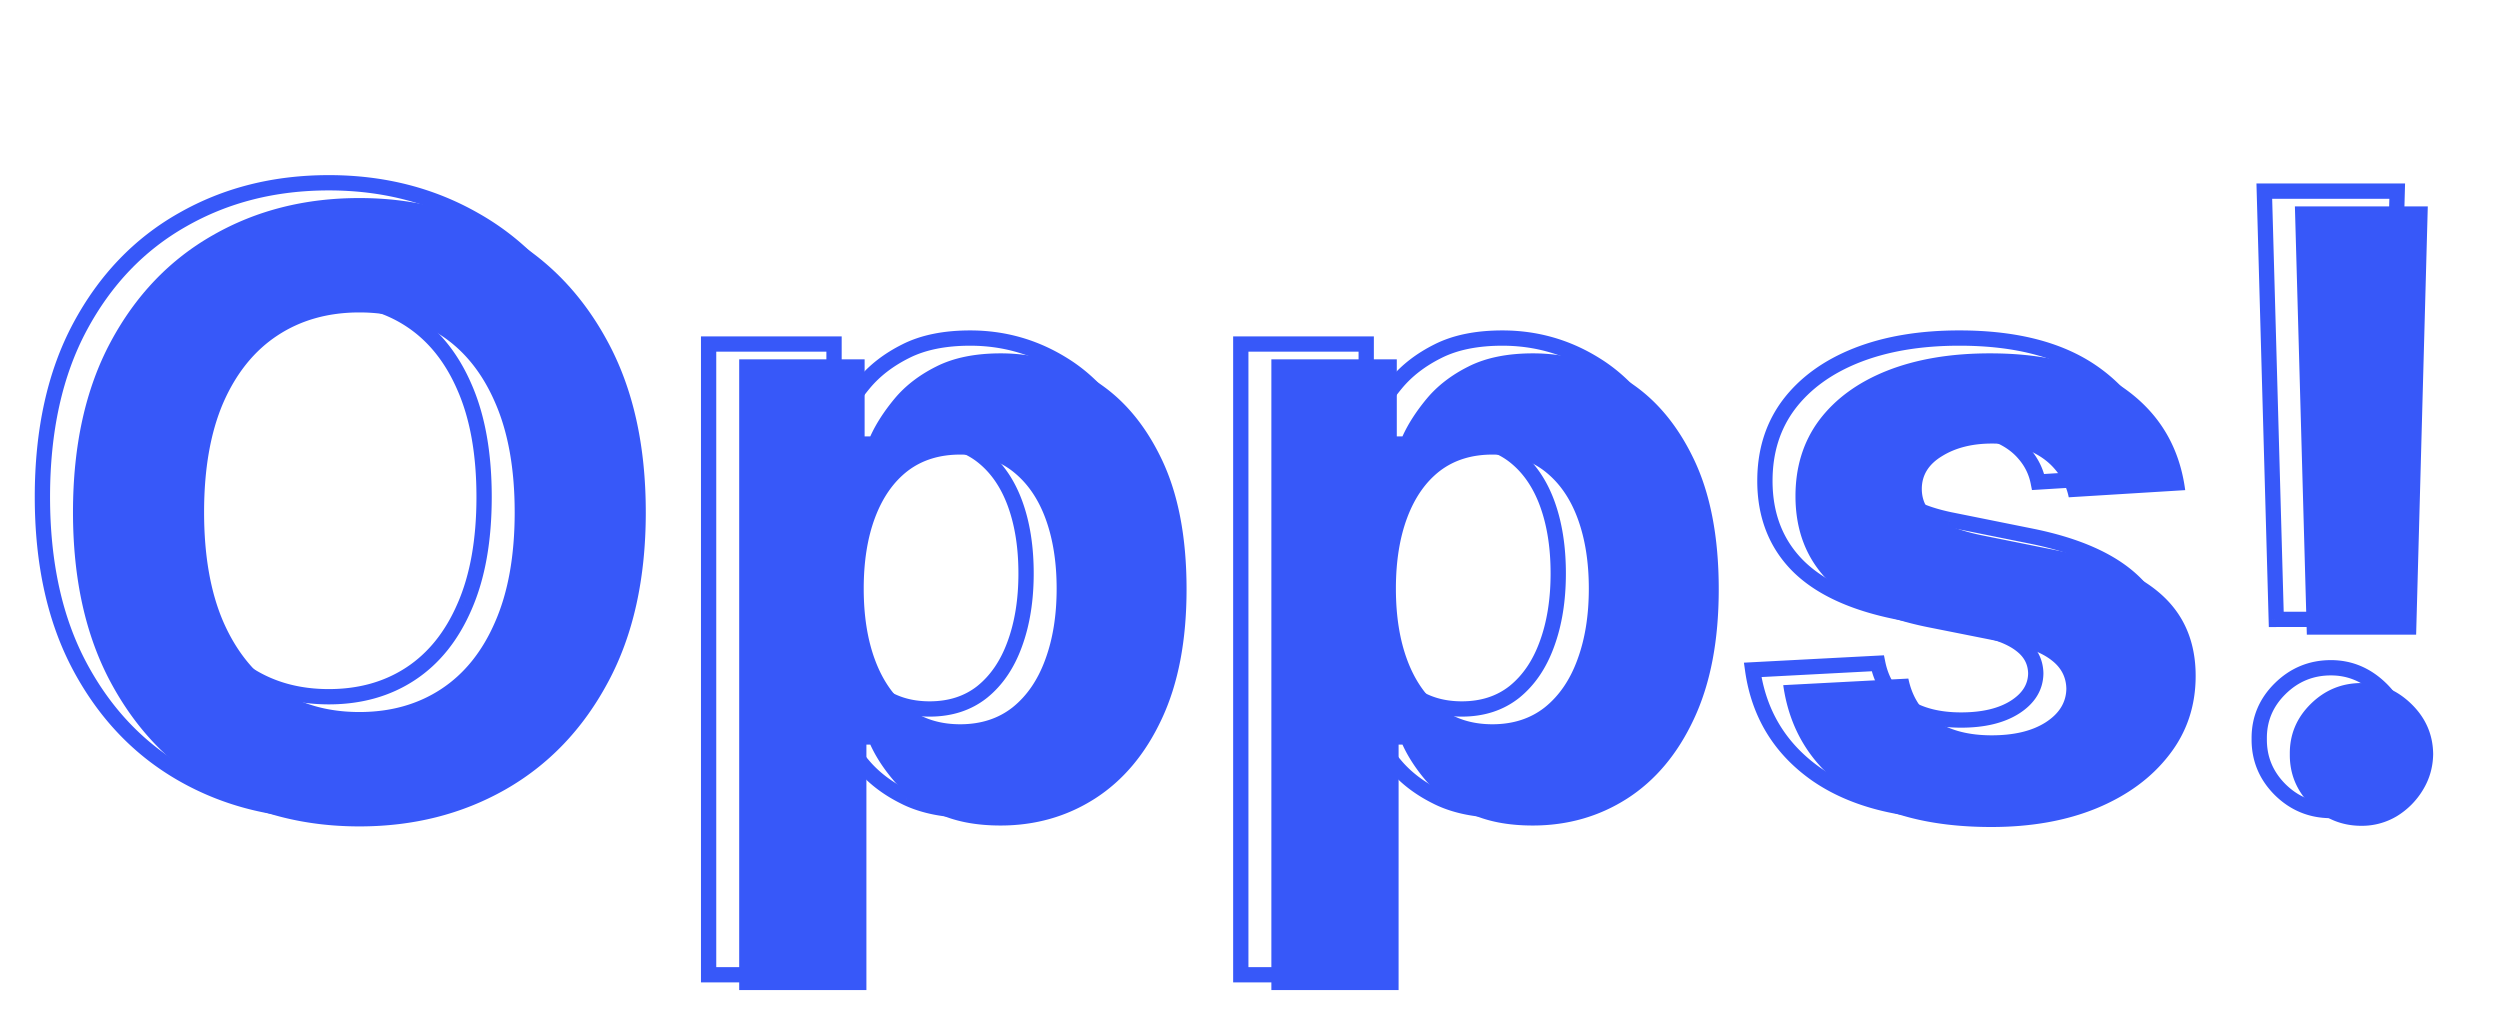 <svg xmlns="http://www.w3.org/2000/svg" width="327" height="132" fill="none"><mask id="a" width="312" height="107" x="4" y="22" fill="#000" maskUnits="userSpaceOnUse"><path fill="#fff" d="M4 22h312v107H4z"/><path d="M80.469 65c0 8.724-1.654 16.146-4.961 22.266-3.281 6.12-7.76 10.794-13.438 14.023-5.65 3.203-12.005 4.805-19.062 4.805-7.11 0-13.49-1.615-19.14-4.844-5.652-3.23-10.118-7.904-13.4-14.023-3.28-6.12-4.921-13.53-4.921-22.227 0-8.724 1.64-16.146 4.922-22.266 3.281-6.12 7.747-10.78 13.398-13.984 5.651-3.23 12.031-4.844 19.14-4.844 7.058 0 13.412 1.615 19.063 4.844 5.677 3.203 10.157 7.865 13.438 13.984 3.307 6.12 4.96 13.542 4.96 22.266ZM63.32 65c0-5.651-.846-10.417-2.539-14.297-1.666-3.88-4.023-6.823-7.07-8.828-3.047-2.005-6.615-3.008-10.703-3.008-4.089 0-7.656 1.003-10.703 3.008-3.047 2.005-5.417 4.948-7.11 8.828-1.666 3.88-2.5 8.646-2.5 14.297s.834 10.417 2.5 14.297c1.693 3.88 4.063 6.823 7.11 8.828 3.047 2.005 6.614 3.008 10.703 3.008 4.088 0 7.656-1.003 10.703-3.008 3.047-2.005 5.404-4.948 7.07-8.828 1.693-3.88 2.54-8.646 2.54-14.297Zm29.366 62.5V45h16.406v10.078h.742c.729-1.614 1.784-3.255 3.164-4.922 1.406-1.692 3.229-3.099 5.469-4.218 2.265-1.146 5.078-1.72 8.437-1.72 4.375 0 8.412 1.147 12.11 3.438 3.698 2.266 6.653 5.69 8.867 10.274 2.213 4.557 3.32 10.273 3.32 17.148 0 6.693-1.081 12.344-3.242 16.953-2.135 4.584-5.052 8.06-8.75 10.43-3.672 2.344-7.786 3.516-12.344 3.516-3.229 0-5.976-.534-8.242-1.602-2.24-1.068-4.075-2.409-5.508-4.023-1.432-1.641-2.526-3.295-3.281-4.961h-.508V127.5h-16.64ZM108.975 75c0 3.568.494 6.68 1.484 9.336.99 2.656 2.422 4.727 4.297 6.21 1.875 1.46 4.154 2.188 6.836 2.188 2.708 0 5-.742 6.875-2.226 1.875-1.51 3.294-3.594 4.258-6.25.989-2.682 1.484-5.768 1.484-9.258 0-3.463-.482-6.51-1.445-9.14-.964-2.63-2.383-4.688-4.258-6.172-1.875-1.485-4.18-2.227-6.914-2.227-2.709 0-5 .716-6.875 2.148-1.849 1.433-3.268 3.464-4.258 6.094-.99 2.63-1.484 5.73-1.484 9.297Zm53.32 52.5V45h16.406v10.078h.742c.73-1.614 1.784-3.255 3.164-4.922 1.407-1.692 3.23-3.099 5.469-4.218 2.266-1.146 5.078-1.72 8.438-1.72 4.375 0 8.411 1.147 12.109 3.438 3.698 2.266 6.654 5.69 8.867 10.274 2.214 4.557 3.321 10.273 3.321 17.148 0 6.693-1.081 12.344-3.243 16.953-2.135 4.584-5.052 8.06-8.75 10.43-3.672 2.344-7.786 3.516-12.343 3.516-3.23 0-5.977-.534-8.243-1.602-2.239-1.068-4.075-2.409-5.507-4.023-1.433-1.641-2.526-3.295-3.282-4.961h-.507V127.5h-16.641ZM178.584 75c0 3.568.495 6.68 1.484 9.336.99 2.656 2.422 4.727 4.297 6.21 1.875 1.46 4.154 2.188 6.836 2.188 2.709 0 5-.742 6.875-2.226 1.875-1.51 3.294-3.594 4.258-6.25.99-2.682 1.484-5.768 1.484-9.258 0-3.463-.481-6.51-1.445-9.14-.963-2.63-2.383-4.688-4.258-6.172-1.875-1.485-4.179-2.227-6.914-2.227-2.708 0-5 .716-6.875 2.148-1.849 1.433-3.268 3.464-4.258 6.094-.989 2.63-1.484 5.73-1.484 9.297Zm103.242-12.89-15.234.937a7.886 7.886 0 0 0-1.68-3.516c-.859-1.067-1.992-1.914-3.398-2.539-1.381-.65-3.034-.976-4.961-.976-2.578 0-4.753.547-6.524 1.64-1.771 1.068-2.656 2.5-2.656 4.297 0 1.432.573 2.643 1.719 3.633 1.146.99 3.112 1.784 5.898 2.383l10.86 2.187c5.833 1.198 10.182 3.125 13.046 5.781 2.865 2.657 4.297 6.146 4.297 10.47 0 3.931-1.158 7.382-3.476 10.35-2.292 2.97-5.443 5.287-9.453 6.954-3.985 1.641-8.581 2.461-13.789 2.461-7.943 0-14.271-1.654-18.985-4.961-4.687-3.333-7.435-7.865-8.242-13.594l16.367-.86c.495 2.423 1.693 4.272 3.594 5.548 1.901 1.25 4.336 1.875 7.305 1.875 2.916 0 5.26-.56 7.031-1.68 1.797-1.146 2.708-2.617 2.734-4.414-.026-1.51-.664-2.748-1.914-3.711-1.25-.99-3.177-1.745-5.781-2.266l-10.391-2.07c-5.859-1.172-10.221-3.203-13.086-6.094-2.838-2.89-4.257-6.575-4.257-11.054 0-3.855 1.041-7.175 3.125-9.961 2.109-2.787 5.065-4.935 8.867-6.446 3.828-1.51 8.307-2.265 13.437-2.265 7.578 0 13.542 1.601 17.891 4.804 4.375 3.204 6.927 7.566 7.656 13.086ZM313.555 25l-1.524 56.016h-14.297L296.172 25h17.383Zm-8.672 81.016c-2.578 0-4.792-.912-6.641-2.735-1.849-1.849-2.76-4.062-2.734-6.64-.026-2.553.885-4.74 2.734-6.563 1.849-1.823 4.063-2.734 6.641-2.734 2.474 0 4.648.911 6.523 2.734s2.826 4.01 2.852 6.563c-.026 1.718-.482 3.294-1.367 4.726a10.12 10.12 0 0 1-3.399 3.399 8.88 8.88 0 0 1-4.609 1.25Z"/></mask><path fill="#3758F9" d="m75.508 87.266-.88-.476-.002.003.882.473ZM62.07 101.289l.493.87.002-.001-.495-.869Zm-38.203-.039.496-.868-.496.868ZM10.47 87.227l-.882.472.882-.472Zm0-44.493.881.473-.881-.473ZM23.867 28.75l.493.87.003-.002-.496-.868Zm38.203 0-.496.868.005.003.491-.871Zm13.438 13.984-.882.473.002.003.88-.476Zm-14.727 7.97-.919.394.003.005.916-.4Zm-7.07-8.829-.55.835.55-.835Zm-21.406 0 .55.835-.55-.835Zm-7.11 8.828-.916-.4-.003.006.92.394Zm0 28.594-.919.395.003.005.916-.4Zm7.11 8.828.55-.835-.55.835Zm21.406 0-.55-.835.55.835Zm7.07-8.828-.916-.4-.003.005.92.395ZM79.47 65c0 8.6-1.63 15.849-4.84 21.79l1.759.951c3.403-6.298 5.08-13.892 5.08-22.741h-2Zm-4.843 21.793c-3.198 5.965-7.547 10.497-13.05 13.627l.989 1.738c5.851-3.328 10.46-8.145 13.824-14.42l-1.763-.945ZM61.577 100.42c-5.488 3.111-11.67 4.675-18.57 4.675v2c7.216 0 13.742-1.639 19.556-4.935l-.986-1.74Zm-18.57 4.675c-6.951 0-13.157-1.577-18.644-4.712l-.992 1.736c5.816 3.324 12.37 4.976 19.637 4.976v-2Zm-18.644-4.712c-5.477-3.13-9.814-7.662-13.013-13.628l-1.763.945c3.364 6.274 7.959 11.09 13.784 14.419l.992-1.736ZM11.35 86.754C8.164 80.812 6.547 73.574 6.547 65h-2c0 8.822 1.664 16.402 5.04 22.7l1.763-.946ZM6.547 65c0-8.6 1.617-15.851 4.803-21.793l-1.763-.945C6.211 48.559 4.547 56.152 4.547 65h2Zm4.803-21.793c3.199-5.965 7.535-10.484 13.01-13.587l-.986-1.74c-5.827 3.303-10.422 8.108-13.787 14.382l1.763.945Zm13.013-13.589c5.486-3.135 11.693-4.712 18.645-4.712v-2c-7.267 0-13.821 1.652-19.637 4.976l.992 1.736Zm18.645-4.712c6.898 0 13.079 1.577 18.566 4.712l.992-1.736c-5.814-3.323-12.342-4.976-19.558-4.976v2Zm18.57 4.715c5.502 3.104 9.85 7.622 13.048 13.586l1.763-.945c-3.365-6.276-7.974-11.08-13.827-14.383l-.983 1.742Zm13.05 13.589c3.21 5.941 4.84 13.19 4.84 21.79h2c0-8.849-1.677-16.443-5.08-22.741l-1.76.95ZM64.32 65c0-5.745-.86-10.656-2.622-14.697l-1.833.8c1.622 3.72 2.455 8.34 2.455 13.897h2ZM61.7 50.309c-1.731-4.031-4.204-7.14-7.44-9.27l-1.099 1.671c2.859 1.882 5.1 4.658 6.701 8.388l1.838-.79Zm-7.44-9.27c-3.229-2.125-6.993-3.172-11.252-3.172v2c3.917 0 7.289.958 10.153 2.843l1.1-1.67Zm-11.252-3.172c-4.26 0-8.024 1.047-11.253 3.173l1.1 1.67c2.864-1.885 6.235-2.843 10.153-2.843v-2ZM31.755 41.04c-3.233 2.128-5.719 5.235-7.476 9.263l1.833.8c1.628-3.732 3.882-6.51 6.742-8.393l-1.1-1.67Zm-7.479 9.269c-1.735 4.039-2.58 8.948-2.58 14.691h2c0-5.559.82-10.181 2.418-13.902l-1.838-.79ZM21.697 65c0 5.743.845 10.652 2.58 14.692l1.838-.79c-1.598-3.72-2.419-8.343-2.419-13.902h-2Zm2.583 14.697c1.757 4.028 4.242 7.135 7.476 9.263l1.1-1.67c-2.86-1.883-5.115-4.661-6.743-8.393l-1.833.8Zm7.476 9.263c3.23 2.126 6.993 3.173 11.253 3.173v-2c-3.918 0-7.29-.958-10.154-2.843l-1.1 1.67Zm11.253 3.173c4.26 0 8.023-1.047 11.253-3.173l-1.1-1.67c-2.864 1.885-6.236 2.843-10.153 2.843v2ZM54.26 88.96c3.235-2.129 5.708-5.237 7.44-9.268l-1.839-.79c-1.602 3.73-3.842 6.506-6.7 8.388l1.099 1.67Zm7.437-9.263C63.46 75.656 64.32 70.745 64.32 65h-2c0 5.557-.833 10.178-2.455 13.897l1.833.8ZM92.686 127.5h-1v1h1v-1Zm0-82.5v-1h-1v1h1Zm16.406 0h1v-1h-1v1Zm0 10.078h-1v1h1v-1Zm.742 0v1h.646l.265-.588-.911-.412Zm3.164-4.922-.769-.639-.001.001.77.638Zm5.469-4.218.447.894.004-.002-.451-.892Zm20.547 1.718-.527.85.004.003.523-.853Zm8.867 10.274-.901.435.001.002.9-.437Zm.078 34.101-.905-.424-.001.002.906.422Zm-8.75 10.43.538.843.002-.001-.54-.842Zm-20.586 1.914-.43.903.004.002.426-.905Zm-5.508-4.023-.753.657.005.006.748-.663Zm-3.281-4.961.911-.413-.266-.587h-.645v1Zm-.508 0v-1h-1v1h1Zm0 32.109v1h1v-1h-1Zm5.43-36.953-.621.784.007.005.614-.79Zm13.711-.04.621.785.006-.005-.627-.78Zm4.258-6.25-.939-.345-.001.005.94.34Zm.039-18.398.939-.344-.939.344Zm-4.258-6.171.621-.785-.621.785Zm-13.789-.079-.607-.794-.006.004.613.79Zm-4.258 6.094-.936-.352.936.352ZM93.686 127.5V45h-2v82.5h2Zm-1-81.5h16.406v-2H92.686v2Zm15.406-1v10.078h2V45h-2Zm1 11.078h.742v-2h-.742v2Zm1.653-.588c.686-1.518 1.688-3.083 3.023-4.696l-1.54-1.276c-1.425 1.721-2.532 3.437-3.305 5.148l1.822.824Zm3.022-4.695c1.307-1.572 3.014-2.897 5.147-3.963l-.894-1.789c-2.347 1.173-4.285 2.661-5.791 4.474l1.538 1.278Zm5.151-3.965c2.088-1.056 4.735-1.611 7.986-1.611v-2c-3.467 0-6.445.59-8.889 1.826l.903 1.785Zm7.986-1.611c4.19 0 8.044 1.094 11.583 3.287l1.053-1.7c-3.857-2.39-8.076-3.587-12.636-3.587v2Zm11.587 3.29c3.508 2.15 6.344 5.414 8.489 9.856l1.801-.87c-2.282-4.726-5.357-8.31-9.245-10.691l-1.045 1.705Zm8.49 9.858c2.129 4.381 3.22 9.936 3.22 16.711h2c0-6.975-1.122-12.852-3.421-17.585l-1.799.874Zm3.22 16.711c0 6.59-1.065 12.087-3.147 16.529l1.81.849c2.241-4.777 3.337-10.583 3.337-17.378h-2Zm-3.148 16.53c-2.068 4.439-4.868 7.758-8.384 10.011l1.08 1.684c3.88-2.487 6.913-6.12 9.116-10.85l-1.812-.844Zm-8.382 10.01c-3.504 2.236-7.43 3.359-11.806 3.359v2c4.739 0 9.042-1.222 12.882-3.673l-1.076-1.686Zm-11.806 3.359c-3.123 0-5.716-.517-7.816-1.507l-.852 1.81c2.431 1.146 5.333 1.697 8.668 1.697v-2Zm-7.812-1.505c-2.136-1.018-3.859-2.283-5.19-3.784l-1.496 1.327c1.534 1.729 3.483 3.146 5.826 4.263l.86-1.806Zm-5.184-3.778c-1.38-1.58-2.416-3.153-3.124-4.716l-1.822.825c.802 1.77 1.954 3.506 3.439 5.206l1.507-1.315Zm-4.035-5.303h-.508v2h.508v-2Zm-1.508 1V127.5h2V95.39h-2Zm1 31.109h-16.64v2h16.64v-2ZM107.975 75c0 3.657.507 6.892 1.547 9.685l1.874-.698c-.939-2.52-1.421-5.509-1.421-8.987h-2Zm1.547 9.685c1.041 2.795 2.57 5.029 4.613 6.646l1.242-1.568c-1.708-1.352-3.043-3.26-3.981-5.776l-1.874.698Zm4.62 6.651c2.073 1.613 4.575 2.398 7.45 2.398v-2c-2.49 0-4.545-.672-6.222-1.977l-1.228 1.58Zm7.45 2.398c2.902 0 5.421-.8 7.495-2.442l-1.241-1.568c-1.675 1.326-3.74 2.01-6.254 2.01v2Zm7.502-2.447c2.04-1.644 3.556-3.89 4.571-6.688l-1.88-.682c-.913 2.514-2.236 4.435-3.946 5.812l1.255 1.558Zm4.569-6.683c1.038-2.815 1.546-6.022 1.546-9.604h-2c0 3.397-.482 6.362-1.423 8.912l1.877.692ZM135.209 75c0-3.554-.494-6.722-1.506-9.485l-1.878.688c.915 2.498 1.384 5.424 1.384 8.797h2Zm-1.506-9.485c-1.016-2.773-2.534-4.994-4.576-6.611l-1.242 1.567c1.707 1.352 3.029 3.245 3.94 5.732l1.878-.688Zm-4.576-6.611c-2.077-1.645-4.609-2.443-7.535-2.443v2c2.543 0 4.62.686 6.293 2.01l1.242-1.567Zm-7.535-2.443c-2.894 0-5.408.769-7.482 2.354l1.214 1.589c1.675-1.28 3.745-1.943 6.268-1.943v-2Zm-7.488 2.358c-2.022 1.566-3.539 3.764-4.581 6.532l1.872.704c.938-2.492 2.259-4.357 3.934-5.655l-1.225-1.581Zm-4.581 6.532c-1.042 2.769-1.548 5.992-1.548 9.649h2c0-3.478.482-6.453 1.42-8.945l-1.872-.704Zm52.772 62.149h-1v1h1v-1Zm0-82.5v-1h-1v1h1Zm16.406 0h1v-1h-1v1Zm0 10.078h-1v1h1v-1Zm.742 0v1h.646l.266-.588-.912-.412Zm3.164-4.922-.769-.639-.001.001.77.638Zm5.469-4.218.447.894.004-.002-.451-.892Zm20.547 1.718-.527.85.005.003.522-.853Zm8.867 10.274-.9.435.001.002.899-.437Zm.078 34.101-.905-.424-.001.002.906.422Zm-8.75 10.43.538.843.002-.001-.54-.842Zm-20.586 1.914-.43.903.004.002.426-.905Zm-5.507-4.023-.754.657.006.006.748-.663Zm-3.282-4.961.911-.413-.266-.587h-.645v1Zm-.507 0v-1h-1v1h1Zm0 32.109v1h1v-1h-1Zm5.429-36.953-.62.784.006.005.614-.79Zm13.711-.04.621.785.007-.005-.628-.78Zm4.258-6.25-.938-.345-.002.005.94.34Zm.039-18.398.939-.344-.939.344Zm-4.258-6.171.621-.785-.621.785Zm-13.789-.079-.607-.794-.005.004.612.79Zm-4.258 6.094-.936-.352.936.352ZM163.295 127.5V45h-2v82.5h2Zm-1-81.5h16.406v-2h-16.406v2Zm15.406-1v10.078h2V45h-2Zm1 11.078h.742v-2h-.742v2Zm1.654-.588c.685-1.518 1.687-3.083 3.023-4.696l-1.541-1.276c-1.425 1.721-2.532 3.437-3.305 5.148l1.823.824Zm3.022-4.695c1.306-1.572 3.014-2.897 5.146-3.963l-.894-1.789c-2.346 1.173-4.285 2.661-5.791 4.474l1.539 1.278Zm5.15-3.965c2.088-1.056 4.735-1.611 7.987-1.611v-2c-3.468 0-6.446.59-8.889 1.826l.902 1.785Zm7.987-1.611c4.19 0 8.044 1.094 11.582 3.287l1.054-1.7c-3.857-2.39-8.076-3.587-12.636-3.587v2Zm11.587 3.29c3.507 2.15 6.344 5.414 8.489 9.856l1.801-.87c-2.282-4.726-5.357-8.31-9.246-10.691l-1.044 1.705Zm8.49 9.858c2.128 4.381 3.22 9.936 3.22 16.711h2c0-6.975-1.122-12.852-3.421-17.585l-1.799.874Zm3.22 16.711c0 6.59-1.065 12.087-3.148 16.529l1.811.849c2.24-4.777 3.337-10.583 3.337-17.378h-2Zm-3.149 16.53c-2.068 4.439-4.868 7.758-8.383 10.011l1.079 1.684c3.88-2.487 6.914-6.12 9.117-10.85l-1.813-.844Zm-8.382 10.01c-3.503 2.236-7.429 3.359-11.805 3.359v2c4.738 0 9.041-1.222 12.881-3.673l-1.076-1.686Zm-11.805 3.359c-3.123 0-5.717-.517-7.816-1.507l-.853 1.81c2.432 1.146 5.333 1.697 8.669 1.697v-2Zm-7.812-1.505c-2.137-1.018-3.859-2.283-5.19-3.784l-1.496 1.327c1.533 1.729 3.483 3.146 5.825 4.263l.861-1.806Zm-5.185-3.778c-1.38-1.58-2.416-3.153-3.124-4.716l-1.821.825c.802 1.77 1.954 3.506 3.438 5.206l1.507-1.315Zm-4.035-5.303h-.507v2h.507v-2Zm-1.507 1V127.5h2V95.39h-2Zm1 31.109h-16.641v2h16.641v-2ZM177.584 75c0 3.657.507 6.892 1.547 9.685l1.874-.698c-.938-2.52-1.421-5.509-1.421-8.987h-2Zm1.547 9.685c1.042 2.795 2.571 5.029 4.614 6.646l1.241-1.568c-1.707-1.352-3.043-3.26-3.981-5.776l-1.874.698Zm4.62 6.651c2.073 1.613 4.576 2.398 7.45 2.398v-2c-2.49 0-4.545-.672-6.222-1.977l-1.228 1.58Zm7.45 2.398c2.902 0 5.421-.8 7.496-2.442l-1.242-1.568c-1.675 1.326-3.739 2.01-6.254 2.01v2Zm7.503-2.447c2.04-1.644 3.555-3.89 4.57-6.688l-1.88-.682c-.912 2.514-2.236 4.435-3.945 5.812l1.255 1.558Zm4.568-6.683c1.039-2.815 1.546-6.022 1.546-9.604h-2c0 3.397-.481 6.362-1.422 8.912l1.876.692ZM204.818 75c0-3.554-.494-6.722-1.506-9.485l-1.878.688c.915 2.498 1.384 5.424 1.384 8.797h2Zm-1.506-9.485c-1.016-2.773-2.533-4.994-4.576-6.611l-1.241 1.567c1.707 1.352 3.028 3.245 3.939 5.732l1.878-.688Zm-4.576-6.611c-2.077-1.645-4.609-2.443-7.535-2.443v2c2.543 0 4.62.686 6.294 2.01l1.241-1.567Zm-7.535-2.443c-2.894 0-5.407.769-7.482 2.354l1.214 1.589c1.676-1.28 3.745-1.943 6.268-1.943v-2Zm-7.487 2.358c-2.023 1.566-3.54 3.764-4.582 6.532l1.872.704c.938-2.492 2.259-4.357 3.935-5.655l-1.225-1.581Zm-4.582 6.532c-1.041 2.769-1.548 5.992-1.548 9.649h2c0-3.478.483-6.453 1.42-8.945l-1.872-.704Zm102.694-3.242.062.998 1.07-.065-.14-1.064-.992.131Zm-15.234.938-.981.196.171.856.871-.054-.061-.998Zm-1.68-3.516-.779.627.008.01.771-.637Zm-3.398-2.539-.427.905.01.004.011.005.406-.914Zm-11.485.664.517.857.009-.006-.526-.85Zm-.937 7.93-.654.757.654-.757Zm5.898 2.383-.21.978.013.002.197-.98Zm10.86 2.187.201-.98h-.004l-.197.98Zm13.046 5.781-.679.734.679-.734Zm.821 20.82-.788-.615-.004.005.792.61Zm-9.453 6.954.38.925.003-.002-.383-.923Zm-32.774-2.5-.579.815.005.004.574-.819Zm-8.242-13.594-.052-.998-1.09.057.152 1.08.99-.139Zm16.367-.86.98-.2-.172-.843-.86.045.052.999Zm3.594 5.548-.557.83.008.005.549-.835Zm14.336.195.534.845.004-.002-.538-.843Zm2.734-4.414 1 .014v-.031l-1 .017Zm-1.914-3.711-.621.784.011.008.61-.792Zm-5.781-2.266.196-.98h-.001l-.195.98Zm-10.391-2.07-.196.98h.001l.195-.98Zm-13.086-6.094-.713.701.003.003.71-.704Zm-1.132-21.015-.798-.604-.003.005.801.599Zm8.867-6.446-.367-.93-.002.001.369.93Zm31.328 2.54-.593.805.002.001.591-.807Zm7.595 12.087-15.235.938.123 1.996 15.235-.938-.123-1.996Zm-14.193 1.74a8.866 8.866 0 0 0-1.889-3.956l-1.542 1.273a6.872 6.872 0 0 1 1.47 3.075l1.961-.392Zm-1.881-3.947c-.971-1.206-2.238-2.144-3.771-2.826l-.812 1.828c1.279.568 2.277 1.323 3.025 2.252l1.558-1.254Zm-3.751-2.816c-1.544-.729-3.35-1.072-5.387-1.072v2c1.817 0 3.318.307 4.534.88l.853-1.808Zm-5.387-1.072c-2.72 0-5.087.577-7.049 1.79l1.051 1.701c1.579-.975 3.561-1.491 5.998-1.491v-2Zm-7.04 1.784c-2.017 1.216-3.14 2.947-3.14 5.153h2c0-1.388.648-2.521 2.173-3.44l-1.033-1.713Zm-3.14 5.153c0 1.741.714 3.223 2.065 4.39l1.307-1.514c-.94-.812-1.372-1.753-1.372-2.876h-2Zm2.065 4.39c1.342 1.158 3.513 1.995 6.342 2.603l.42-1.955c-2.743-.59-4.505-1.341-5.455-2.162l-1.307 1.514Zm6.355 2.606 10.859 2.188.395-1.961-10.859-2.188-.395 1.961Zm10.855 2.187c5.741 1.179 9.891 3.052 12.569 5.535l1.359-1.467c-3.051-2.83-7.6-4.81-13.525-6.027l-.403 1.959Zm12.569 5.535c2.637 2.445 3.976 5.658 3.976 9.735h2c0-4.568-1.525-8.335-4.617-11.202l-1.359 1.467Zm3.976 9.735c0 3.72-1.09 6.952-3.264 9.736l1.576 1.231c2.461-3.153 3.688-6.822 3.688-10.967h-2Zm-3.268 9.74c-2.169 2.811-5.17 5.031-9.045 6.642l.767 1.846c4.146-1.722 7.448-4.138 9.861-7.265l-1.583-1.222Zm-9.042 6.64c-3.841 1.582-8.304 2.386-13.408 2.386v2c5.312 0 10.042-.837 14.169-2.536l-.761-1.85Zm-13.408 2.386c-7.813 0-13.918-1.628-18.41-4.78l-1.149 1.638c4.935 3.462 11.486 5.142 19.559 5.142v-2Zm-18.405-4.776c-4.462-3.173-7.063-7.46-7.832-12.918l-1.98.279c.845 6 3.74 10.775 8.653 14.269l1.159-1.63Zm-8.77-11.78 16.368-.86-.105-1.997-16.367.86.104 1.997Zm15.335-1.658c.543 2.657 1.879 4.742 4.017 6.177l1.114-1.66c-1.664-1.118-2.724-2.73-3.171-4.917l-1.96.4Zm4.025 6.182c2.107 1.386 4.748 2.04 7.854 2.04v-2c-2.833 0-5.061-.596-6.756-1.71l-1.098 1.67Zm7.854 2.04c3.034 0 5.584-.582 7.565-1.835l-1.069-1.69c-1.559.986-3.698 1.525-6.496 1.525v2Zm7.569-1.837c2.019-1.288 3.164-3.043 3.196-5.243l-2-.029c-.02 1.395-.698 2.582-2.272 3.586l1.076 1.686Zm3.196-5.274c-.031-1.83-.825-3.347-2.303-4.486l-1.221 1.584c1.021.787 1.504 1.745 1.524 2.936l2-.034Zm-2.293-4.478c-1.431-1.132-3.537-1.928-6.206-2.462l-.392 1.961c2.54.508 4.287 1.222 5.357 2.069l1.241-1.568Zm-6.207-2.462-10.39-2.07-.391 1.96 10.391 2.071.39-1.961Zm-10.39-2.07c-5.75-1.15-9.898-3.12-12.571-5.818l-1.421 1.408c3.056 3.084 7.632 5.177 13.6 6.37l.392-1.96Zm-12.568-5.814c-2.635-2.683-3.971-6.107-3.971-10.354h-2c0 4.71 1.502 8.657 4.544 11.755l1.427-1.401ZM231.85 62.89c0-3.663.985-6.768 2.926-9.362l-1.602-1.198c-2.227 2.978-3.324 6.514-3.324 10.56h2Zm2.922-9.358c1.981-2.617 4.777-4.665 8.439-6.12l-.738-1.858c-3.943 1.566-7.058 3.816-9.296 6.771l1.595 1.207Zm8.437-6.118c3.686-1.455 8.036-2.196 13.07-2.196v-2c-5.226 0-9.834.769-13.804 2.335l.734 1.86Zm13.07-2.196c7.449 0 13.178 1.575 17.298 4.61l1.186-1.61c-4.578-3.372-10.776-5-18.484-5v2Zm17.3 4.611c4.148 3.037 6.561 7.152 7.256 12.41l1.983-.262c-.764-5.783-3.456-10.392-8.057-13.761l-1.182 1.613ZM313.555 25l.999.027.028-1.027h-1.027v1Zm-1.524 56.016v1h.973l.027-.973-1-.027Zm-14.297 0-.999.027.027.973h.972v-1ZM296.172 25v-1h-1.028l.028 1.028 1-.028Zm2.07 78.281-.707.707.005.005.702-.712Zm-2.734-6.64 1 .01v-.02l-1 .01Zm2.734-6.563.702.712-.702-.712Zm13.164 0-.697.717.697-.717Zm2.852 6.563 1 .015v-.026l-1 .01Zm-1.367 4.726-.851-.526-.003.005.854.521Zm-3.399 3.399.51.86.012-.007-.522-.853Zm3.063-79.793-1.523 56.015 1.999.055 1.523-56.016-1.999-.054Zm-.524 55.043h-14.297v2h14.297v-2Zm-13.297.972-1.563-56.016-1.999.056 1.563 56.015 1.999-.055ZM296.172 26h17.383v-2h-17.383v2Zm8.711 79.016c-2.313 0-4.275-.807-5.939-2.447l-1.404 1.424c2.035 2.006 4.5 3.023 7.343 3.023v-2Zm-5.934-2.442c-1.662-1.662-2.465-3.618-2.441-5.923l-2-.02c-.029 2.85.991 5.321 3.027 7.357l1.414-1.414Zm-2.441-5.944c-.023-2.275.777-4.203 2.436-5.84l-1.404-1.424c-2.038 2.01-3.061 4.456-3.032 7.285l2-.02Zm2.436-5.84c1.664-1.64 3.626-2.446 5.939-2.446v-2c-2.843 0-5.308 1.016-7.343 3.022l1.404 1.424Zm5.939-2.446c2.197 0 4.126.798 5.826 2.451l1.394-1.434c-2.05-1.993-4.47-3.017-7.22-3.017v2Zm5.826 2.451c1.689 1.642 2.526 3.578 2.549 5.856l2-.02c-.029-2.826-1.094-5.266-3.155-7.27l-1.394 1.434Zm2.549 5.83a8.084 8.084 0 0 1-1.218 4.216l1.701 1.052c.983-1.589 1.488-3.342 1.517-5.237l-2-.03Zm-1.221 4.221a9.084 9.084 0 0 1-3.066 3.066l1.043 1.707a11.108 11.108 0 0 0 3.73-3.73l-1.707-1.043Zm-3.055 3.059a7.875 7.875 0 0 1-4.099 1.111v2a9.876 9.876 0 0 0 5.119-1.39l-1.02-1.721Z" mask="url(#a)"/><path fill="#3758F9" d="M84.469 67c0 8.724-1.654 16.146-4.961 22.266-3.281 6.12-7.76 10.794-13.438 14.023-5.65 3.203-12.005 4.805-19.062 4.805-7.11 0-13.49-1.615-19.14-4.844-5.652-3.229-10.118-7.904-13.4-14.023-3.28-6.12-4.921-13.53-4.921-22.227 0-8.724 1.64-16.146 4.922-22.266 3.281-6.12 7.747-10.78 13.398-13.984 5.651-3.23 12.031-4.844 19.14-4.844 7.058 0 13.412 1.615 19.063 4.844 5.677 3.203 10.157 7.865 13.438 13.984 3.307 6.12 4.96 13.542 4.96 22.266ZM67.32 67c0-5.651-.846-10.417-2.539-14.297-1.666-3.88-4.023-6.823-7.07-8.828-3.047-2.005-6.615-3.008-10.703-3.008-4.089 0-7.656 1.003-10.703 3.008-3.047 2.005-5.417 4.948-7.11 8.828-1.666 3.88-2.5 8.646-2.5 14.297s.834 10.417 2.5 14.297c1.693 3.88 4.063 6.823 7.11 8.828 3.047 2.005 6.614 3.008 10.703 3.008 4.088 0 7.656-1.003 10.703-3.008 3.047-2.005 5.404-4.948 7.07-8.828 1.693-3.88 2.54-8.646 2.54-14.297Zm29.366 62.5V47h16.406v10.078h.742c.729-1.614 1.784-3.255 3.164-4.922 1.406-1.692 3.229-3.099 5.469-4.218 2.265-1.146 5.078-1.72 8.437-1.72 4.375 0 8.412 1.147 12.11 3.438 3.698 2.266 6.653 5.69 8.867 10.274 2.213 4.557 3.32 10.273 3.32 17.148 0 6.693-1.081 12.344-3.242 16.953-2.135 4.584-5.052 8.06-8.75 10.43-3.672 2.344-7.786 3.516-12.344 3.516-3.229 0-5.976-.534-8.242-1.602-2.24-1.068-4.075-2.409-5.508-4.023-1.432-1.641-2.526-3.295-3.281-4.961h-.508V129.5h-16.64ZM112.975 77c0 3.568.494 6.68 1.484 9.336.99 2.656 2.422 4.727 4.297 6.21 1.875 1.46 4.154 2.188 6.836 2.188 2.708 0 5-.742 6.875-2.226 1.875-1.51 3.294-3.594 4.258-6.25.989-2.682 1.484-5.768 1.484-9.258 0-3.463-.482-6.51-1.445-9.14-.964-2.63-2.383-4.688-4.258-6.172-1.875-1.485-4.18-2.227-6.914-2.227-2.709 0-5 .716-6.875 2.148-1.849 1.433-3.268 3.464-4.258 6.094-.99 2.63-1.484 5.73-1.484 9.297Zm53.32 52.5V47h16.406v10.078h.742c.73-1.614 1.784-3.255 3.164-4.922 1.407-1.692 3.23-3.099 5.469-4.218 2.266-1.146 5.078-1.72 8.438-1.72 4.375 0 8.411 1.147 12.109 3.438 3.698 2.266 6.654 5.69 8.867 10.274 2.214 4.557 3.321 10.273 3.321 17.148 0 6.693-1.081 12.344-3.243 16.953-2.135 4.584-5.052 8.06-8.75 10.43-3.672 2.344-7.786 3.516-12.343 3.516-3.23 0-5.977-.534-8.243-1.602-2.239-1.068-4.075-2.409-5.507-4.023-1.433-1.641-2.526-3.295-3.282-4.961h-.507V129.5h-16.641ZM182.584 77c0 3.568.495 6.68 1.484 9.336.99 2.656 2.422 4.727 4.297 6.21 1.875 1.46 4.154 2.188 6.836 2.188 2.709 0 5-.742 6.875-2.226 1.875-1.51 3.294-3.594 4.258-6.25.99-2.682 1.484-5.768 1.484-9.258 0-3.463-.481-6.51-1.445-9.14-.963-2.63-2.383-4.688-4.258-6.172-1.875-1.485-4.179-2.227-6.914-2.227-2.708 0-5 .716-6.875 2.148-1.849 1.433-3.268 3.464-4.258 6.094-.989 2.63-1.484 5.73-1.484 9.297Zm103.242-12.89-15.234.937a7.886 7.886 0 0 0-1.68-3.516c-.859-1.067-1.992-1.914-3.398-2.539-1.381-.65-3.034-.976-4.961-.976-2.578 0-4.753.547-6.524 1.64-1.771 1.068-2.656 2.5-2.656 4.297 0 1.432.573 2.643 1.719 3.633 1.146.99 3.112 1.784 5.898 2.383l10.86 2.187c5.833 1.198 10.182 3.125 13.046 5.781 2.865 2.657 4.297 6.146 4.297 10.47 0 3.931-1.158 7.382-3.476 10.35-2.292 2.97-5.443 5.287-9.453 6.954-3.985 1.641-8.581 2.461-13.789 2.461-7.943 0-14.271-1.654-18.985-4.961-4.687-3.333-7.435-7.865-8.242-13.594l16.367-.86c.495 2.423 1.693 4.272 3.594 5.548 1.901 1.25 4.336 1.875 7.305 1.875 2.916 0 5.26-.56 7.031-1.68 1.797-1.146 2.708-2.617 2.734-4.414-.026-1.51-.664-2.748-1.914-3.711-1.25-.99-3.177-1.745-5.781-2.266l-10.391-2.07c-5.859-1.172-10.221-3.203-13.086-6.094-2.838-2.89-4.257-6.575-4.257-11.054 0-3.855 1.041-7.175 3.125-9.961 2.109-2.787 5.065-4.935 8.867-6.446 3.828-1.51 8.307-2.265 13.437-2.265 7.578 0 13.542 1.601 17.891 4.804 4.375 3.204 6.927 7.566 7.656 13.086ZM317.555 27l-1.524 56.016h-14.297L300.172 27h17.383Zm-8.672 81.016c-2.578 0-4.792-.912-6.641-2.735-1.849-1.849-2.76-4.062-2.734-6.64-.026-2.553.885-4.74 2.734-6.563 1.849-1.823 4.063-2.734 6.641-2.734 2.474 0 4.648.911 6.523 2.734s2.826 4.01 2.852 6.563c-.026 1.718-.482 3.294-1.367 4.726a10.12 10.12 0 0 1-3.399 3.399 8.88 8.88 0 0 1-4.609 1.25Z"/></svg>